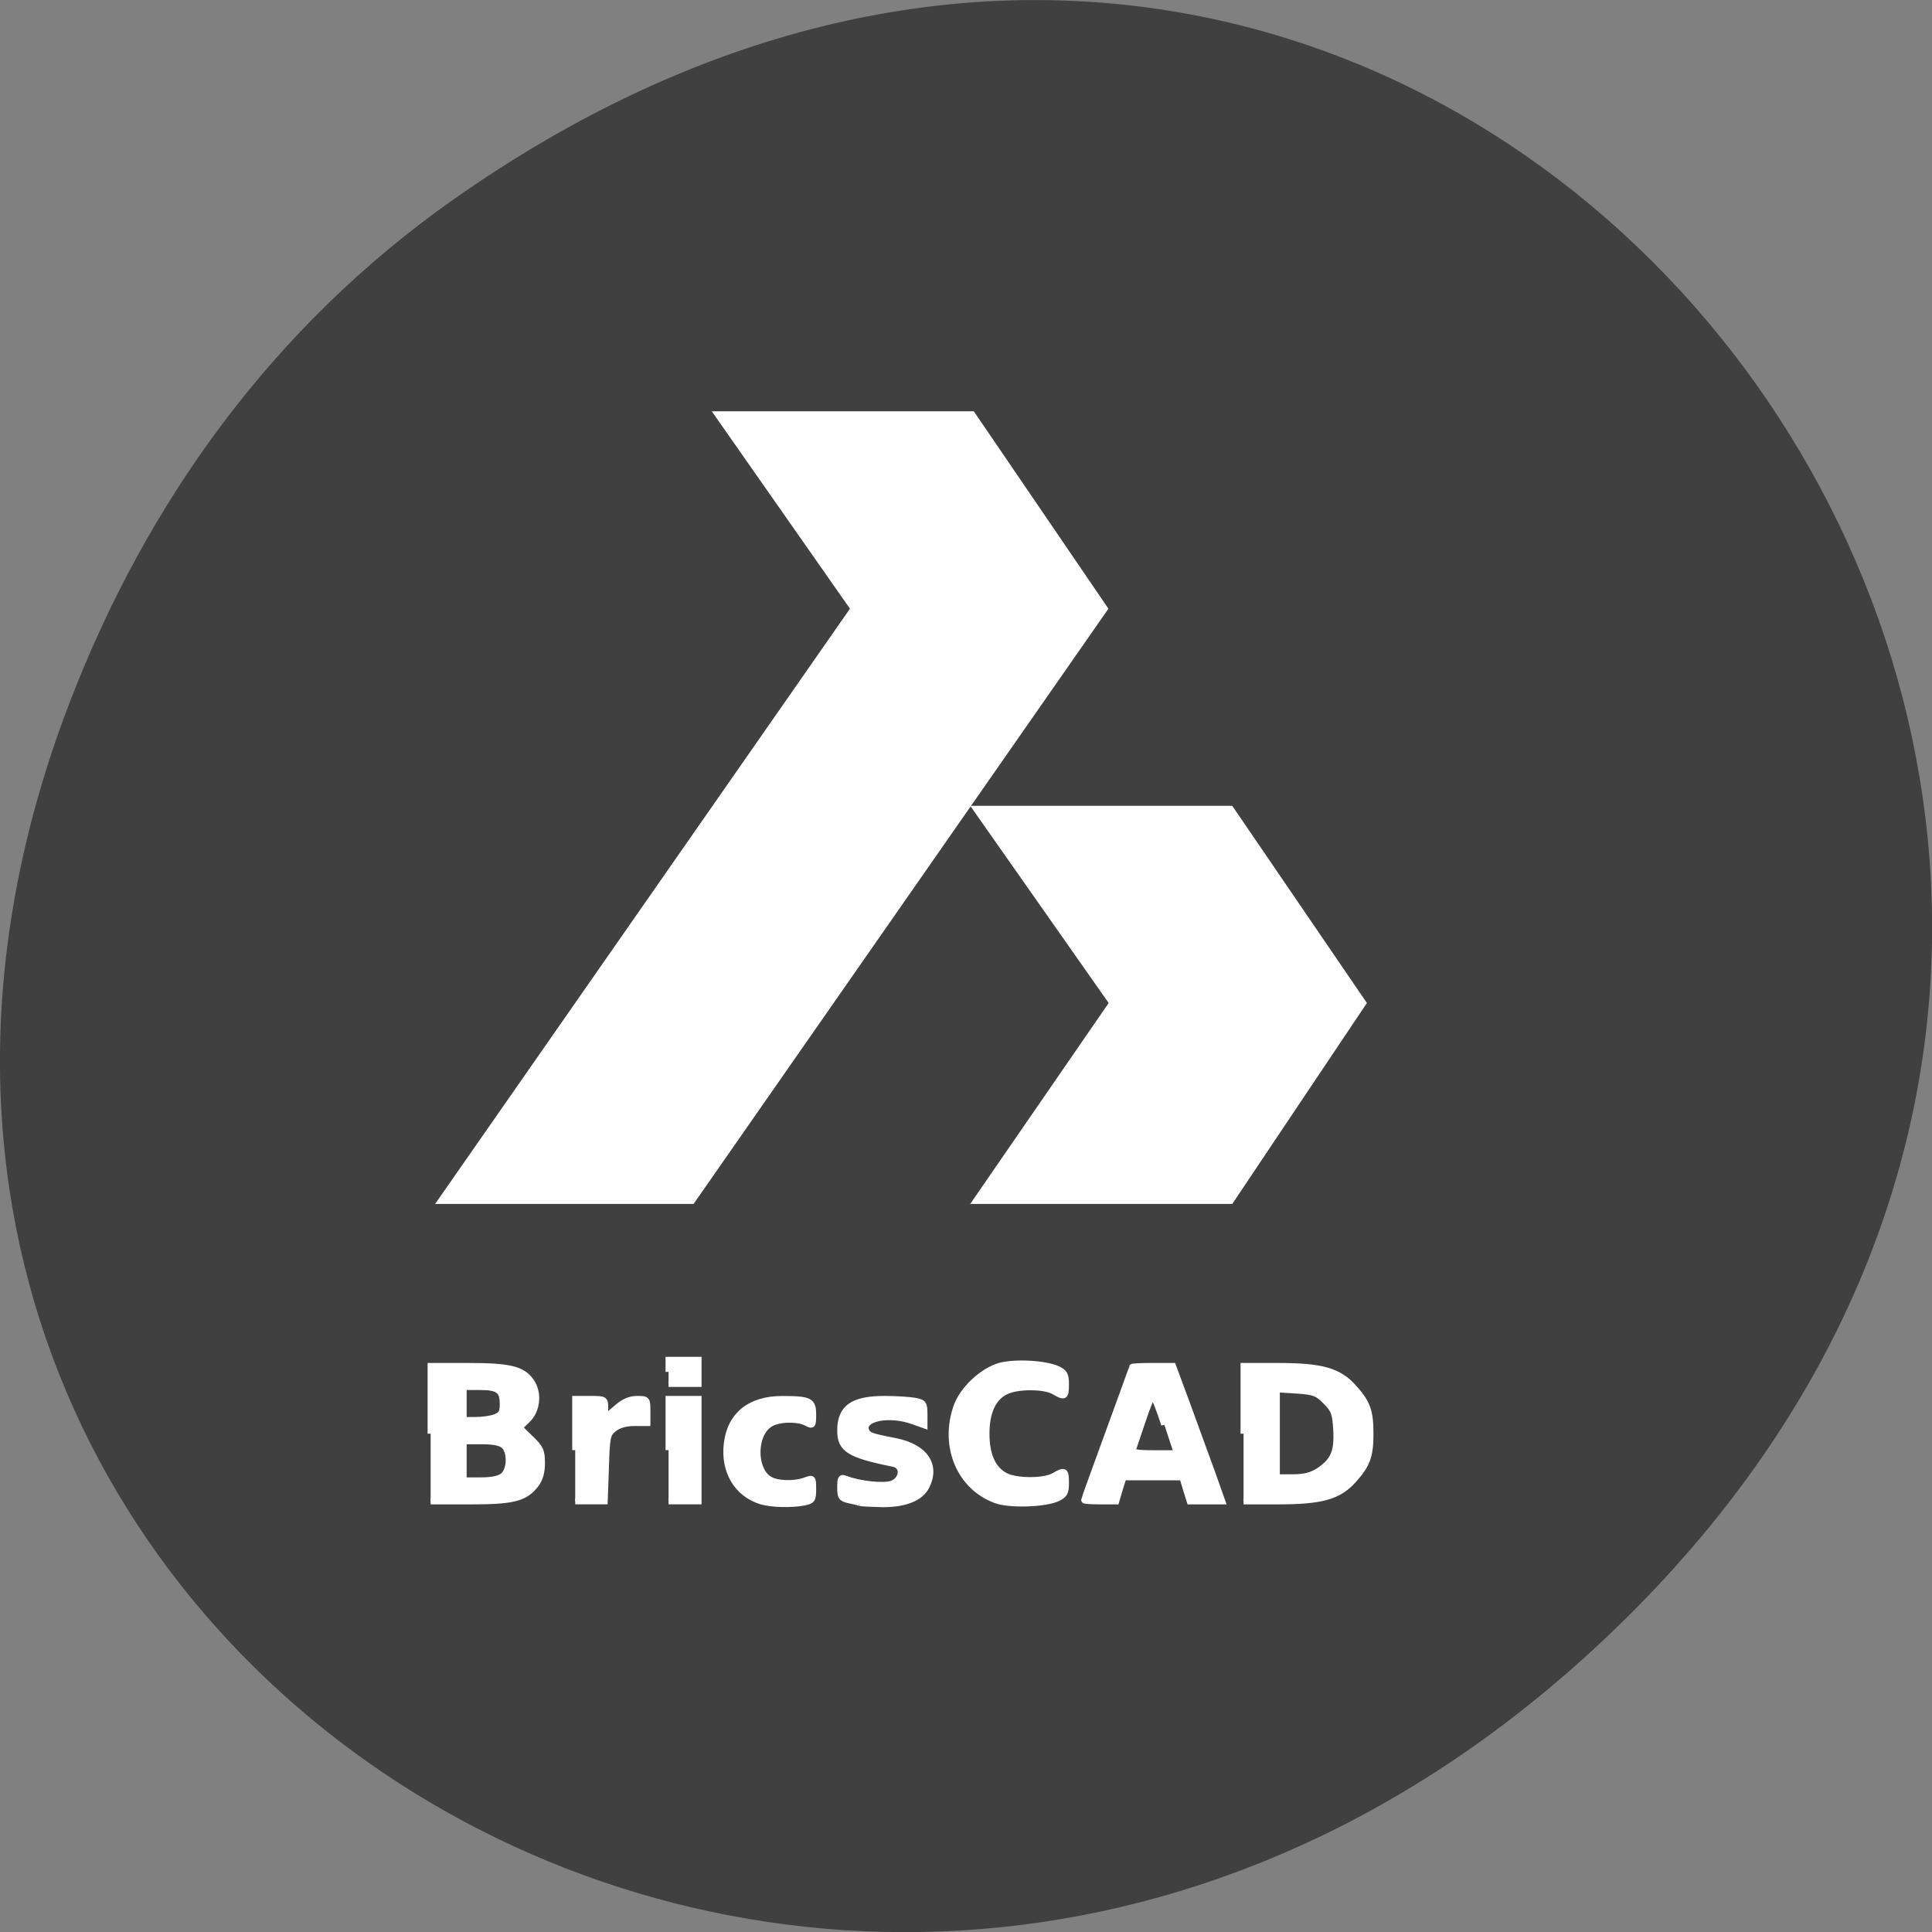 <svg xmlns="http://www.w3.org/2000/svg" viewBox="0 0 32 32"><rect x="0" y="0" width="32" height="32" fill="#808080" stroke="none"/><path d="m 7.52 3.297 c 16.367 -11.504 32.953 9.742 19.617 23.301 c -12.566 12.77 -32.09 0.93 -25.984 -14.961 c 1.273 -3.316 3.363 -6.227 6.367 -8.34" fill="#404040"/><g fill="#fff"><path d="m 164.78 189.97 v -8.969 h 4.531 c 5.781 0 8.06 0.625 10.03 2.813 c 1.844 2.031 2.25 3.156 2.25 6.156 c 0 2.969 -0.406 4.094 -2.25 6.156 c -1.969 2.188 -4.25 2.813 -10.03 2.813 h -4.531 m 10.03 -4.094 c 1.906 -1.313 2.406 -2.469 2.25 -5.406 c -0.125 -2.188 -0.312 -2.656 -1.406 -3.75 c -1.094 -1.125 -1.594 -1.281 -3.875 -1.438 l -2.594 -0.156 v 11.656 h 2.125 c 1.562 0 2.5 -0.25 3.5 -0.906" transform="scale(0.125 0.125)" stroke="#fff" stroke-width="0.801"/><path d="m 7.207 19.941 h 4.281 l 6.871 -9.859 l -2.23 -3.27 h -4.34 l 2.289 3.27 l -6.871 9.859"/><path d="m 16.07 19.941 h 4.34 l 2.23 -3.328 l -2.23 -3.266 h -4.34 l 2.293 3.266 l -2.293 3.328"/><g stroke="#fff" stroke-width="0.801" transform="scale(0.125 0.125)"><path d="m 57.06 189.97 v -8.969 h 5 c 5.437 0 7.187 0.406 8.312 2.031 c 1.062 1.5 0.844 3.813 -0.437 5.063 l -1.094 1.063 l 1.469 1.438 c 1.312 1.25 1.5 1.688 1.5 3.25 c 0 1.25 -0.25 2.125 -0.844 2.906 c -1.437 1.813 -2.969 2.188 -8.719 2.188 h -5.187 m 9.656 -3.438 c 0.875 -0.844 0.937 -3.063 0.094 -3.906 c -0.437 -0.438 -1.375 -0.625 -3 -0.625 h -2.375 v 5.188 h 2.281 c 1.531 0 2.5 -0.219 3 -0.656 m -1.094 -7.719 c 0.812 -0.313 1 -0.656 1 -1.719 c 0 -1.844 -0.594 -2.281 -3.062 -2.281 h -2.125 v 4.375 h 1.594 c 0.844 0 2.031 -0.156 2.594 -0.375"/><path d="m 76.22 192.15 v -6.781 h 2 c 1.969 0 1.969 0.031 1.969 1.25 v 1.219 l 1.437 -1.219 c 0.969 -0.875 1.812 -1.25 2.781 -1.25 c 1.344 0 1.375 0.031 1.375 1.594 v 1.594 h -1.75 c -1.125 0 -2.094 0.281 -2.687 0.781 c -0.875 0.688 -0.937 1.094 -1.062 5.188 l -0.156 4.406 h -3.906"/><path d="m 88.59 192.15 v -6.781 h 3.969 v 13.563 h -3.969"/><path d="m 88.59 181.78 v -1.594 h 3.969 v 3.188 h -3.969"/><path d="m 100.87 198.94 c -3.187 -0.969 -5 -3.969 -4.562 -7.625 c 0.437 -3.813 3.062 -5.938 7.312 -5.938 c 3.687 0 4.125 0.219 4.125 2.063 c 0 1.438 -0.062 1.531 -0.844 1.125 c -1.187 -0.656 -3.812 -0.594 -4.906 0.156 c -2.094 1.344 -2.187 5.781 -0.156 7.219 c 1 0.688 3.344 0.781 4.875 0.219 c 1 -0.375 1.031 -0.344 1.031 1.156 c 0 1.406 -0.125 1.563 -1.25 1.781 c -1.656 0.313 -4.281 0.25 -5.625 -0.156"/><path d="m 113.93 199.15 c -0.219 -0.094 -0.906 -0.25 -1.5 -0.375 c -0.969 -0.219 -1.094 -0.438 -1.094 -1.688 c 0 -1.219 0.094 -1.375 0.687 -1.156 c 1.812 0.719 5.125 1.063 6.187 0.656 c 1.406 -0.563 1.562 -2.344 0.187 -2.625 c -5.906 -1.188 -7.06 -1.938 -7.06 -4.406 c 0 -3.03 1.656 -4.188 5.906 -4.188 c 1.5 0 3.312 0.125 4 0.25 c 1.125 0.219 1.25 0.375 1.25 1.75 v 1.5 l -1.5 -0.531 c -3.187 -1.156 -6.844 -0.406 -6.219 1.219 c 0.25 0.625 0.531 0.75 3.906 1.406 c 3.875 0.781 5.5 3.156 4.094 5.969 c -0.75 1.563 -2.875 2.406 -5.875 2.375 c -1.406 -0.031 -2.75 -0.094 -2.969 -0.156"/><path d="m 131.93 198.78 c -4.75 -1.75 -7 -7.094 -5.219 -12.313 c 0.781 -2.344 3.469 -4.844 5.812 -5.5 c 2 -0.531 6 -0.313 7.625 0.438 c 0.906 0.438 1.094 0.75 1.094 2.031 c 0 1.688 -0.156 1.781 -1.594 0.938 c -1.312 -0.75 -4.937 -0.75 -6.406 0.031 c -1.687 0.844 -2.531 2.75 -2.531 5.563 c 0 2.844 0.844 4.719 2.531 5.594 c 1.469 0.75 5.094 0.75 6.406 0 c 1.437 -0.844 1.594 -0.75 1.594 0.938 c 0 1.281 -0.187 1.594 -1.094 2.031 c -1.656 0.781 -6.406 0.938 -8.219 0.25"/><path d="m 143.65 198.78 c 0 -0.094 1.437 -4.063 3.187 -8.844 c 1.75 -4.781 3.187 -8.75 3.187 -8.813 c 0 -0.063 1.219 -0.125 2.719 -0.125 h 2.687 l 1.875 5.063 c 1.031 2.813 2.5 6.844 3.281 9 l 1.375 3.875 h -4.312 l -0.5 -1.594 l -0.469 -1.594 h -7.812 l -0.5 1.594 l -0.469 1.594 h -2.125 c -1.187 0 -2.125 -0.063 -2.125 -0.156 m 10.625 -10 c -0.687 -2.094 -1.375 -3.813 -1.5 -3.813 c -0.156 0 -0.781 1.5 -1.375 3.313 c -0.594 1.813 -1.187 3.5 -1.281 3.781 c -0.125 0.375 0.531 0.5 2.625 0.5 h 2.781"/></g></g></svg>